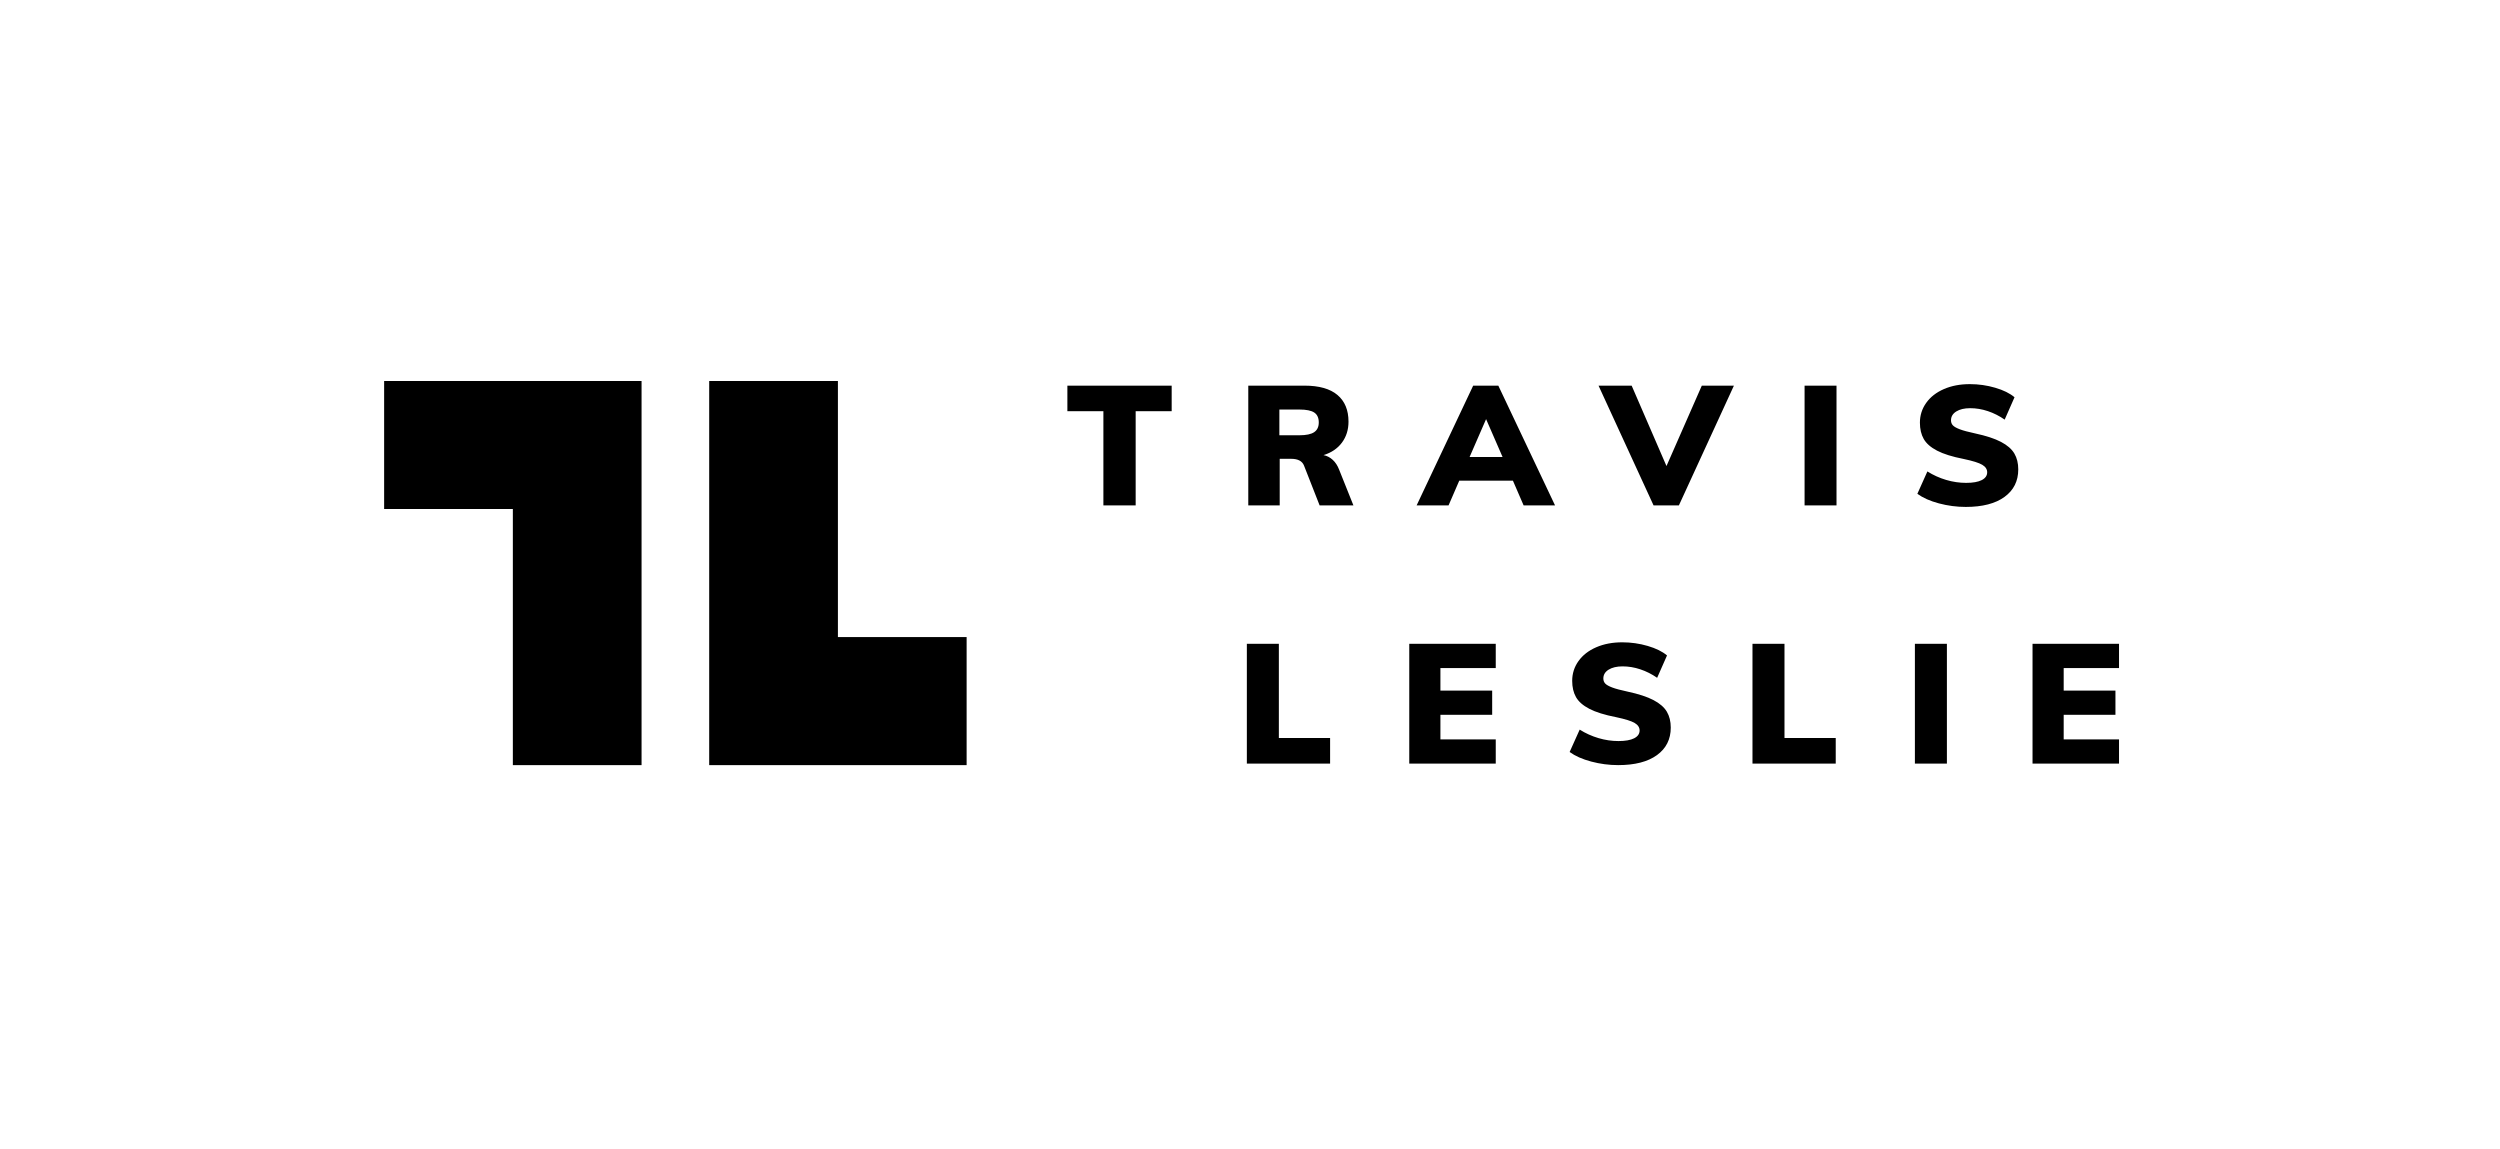 <svg width="794" height="365" viewBox="0 0 794 365" fill="none" xmlns="http://www.w3.org/2000/svg">
<path fill-rule="evenodd" clip-rule="evenodd" d="M203.76 121V243H162.88L162.88 161.666L122 161.667V121H203.76ZM266.12 121L266.12 202.334L307 202.333V243H225.24V121H266.12Z" fill="black"/>
<path d="M360.687 160.519V130.601H372.124V122.481H339V130.601H350.437V160.519H360.687ZM406.435 160.519V145.721H410.103C412.225 145.721 413.574 146.433 414.149 147.858L419.113 160.519H429.848L425.317 149.193C424.813 147.875 424.13 146.825 423.267 146.041C422.403 145.258 421.432 144.759 420.353 144.545C422.871 143.762 424.822 142.435 426.207 140.565C427.591 138.695 428.284 136.478 428.284 133.914C428.284 130.245 427.115 127.423 424.777 125.446C422.439 123.469 418.951 122.481 414.311 122.481H396.454V160.519H406.435ZM412.693 138.241H406.327V130.067H412.693C414.887 130.067 416.46 130.388 417.413 131.029C418.366 131.67 418.843 132.721 418.843 134.181C418.843 135.57 418.357 136.594 417.386 137.253C416.415 137.912 414.851 138.241 412.693 138.241ZM460.059 160.519L463.458 152.666H480.505L483.904 160.519H493.884L475.866 122.481H467.881L449.917 160.519H460.059ZM477.214 145.133H466.748L471.981 133.112L477.214 145.133ZM533.212 160.519L550.691 122.481H540.495L529.274 148.018L518.215 122.481H507.695L525.174 160.519H533.212ZM583.276 160.519V122.481H573.134V160.519H583.276ZM624.33 161C629.617 161 633.717 159.94 636.63 157.821C639.543 155.702 641 152.79 641 149.086C641 147.127 640.586 145.445 639.759 144.038C638.932 142.631 637.52 141.402 635.524 140.351C633.528 139.301 630.786 138.401 627.297 137.653C625.139 137.19 623.521 136.754 622.442 136.345C621.363 135.935 620.626 135.516 620.23 135.089C619.834 134.662 619.637 134.127 619.637 133.486C619.637 132.311 620.194 131.376 621.309 130.682C622.424 129.987 623.899 129.64 625.733 129.64C627.603 129.64 629.473 129.951 631.343 130.575C633.214 131.198 634.994 132.097 636.684 133.273L639.813 126.167C638.339 124.921 636.298 123.914 633.69 123.149C631.083 122.383 628.394 122 625.625 122C622.532 122 619.781 122.525 617.371 123.576C614.961 124.627 613.091 126.087 611.76 127.957C610.43 129.827 609.764 131.919 609.764 134.234C609.764 136.264 610.169 137.992 610.978 139.416C611.787 140.841 613.199 142.079 615.213 143.129C617.227 144.18 620.05 145.062 623.683 145.774C626.56 146.379 628.52 146.994 629.563 147.617C630.606 148.24 631.128 149.033 631.128 149.995C631.128 151.063 630.552 151.891 629.401 152.479C628.25 153.066 626.596 153.36 624.438 153.36C622.316 153.36 620.203 153.049 618.099 152.425C615.995 151.802 614.008 150.903 612.138 149.727L608.955 156.833C610.717 158.115 613.001 159.13 615.806 159.878C618.612 160.626 621.453 161 624.33 161Z" fill="black"/>
<path d="M422.44 242.519V234.399H406.165V204.481H396V242.519H422.44ZM475.05 242.519V234.826H457.477V227.026H473.915V219.333H457.477V212.174H475.05V204.481H447.583V242.519H475.05ZM513.926 243C519.225 243 523.335 241.94 526.254 239.821C529.174 237.702 530.634 234.79 530.634 231.086C530.634 229.127 530.219 227.445 529.39 226.038C528.561 224.631 527.147 223.402 525.146 222.351C523.145 221.301 520.397 220.401 516.9 219.653C514.737 219.19 513.115 218.754 512.034 218.345C510.953 217.935 510.214 217.516 509.817 217.089C509.421 216.662 509.222 216.127 509.222 215.486C509.222 214.311 509.781 213.376 510.898 212.682C512.016 211.987 513.494 211.64 515.332 211.64C517.207 211.64 519.081 211.951 520.956 212.575C522.83 213.198 524.614 214.097 526.308 215.273L529.444 208.167C527.967 206.921 525.921 205.914 523.308 205.149C520.694 204.383 518 204 515.224 204C512.124 204 509.367 204.525 506.951 205.576C504.536 206.627 502.662 208.087 501.328 209.957C499.994 211.827 499.328 213.919 499.328 216.234C499.328 218.264 499.733 219.992 500.544 221.416C501.355 222.841 502.77 224.079 504.789 225.129C506.807 226.18 509.637 227.062 513.278 227.774C516.161 228.379 518.126 228.994 519.171 229.617C520.217 230.24 520.739 231.033 520.739 231.995C520.739 233.063 520.162 233.891 519.009 234.479C517.855 235.066 516.197 235.36 514.035 235.36C511.908 235.36 509.79 235.049 507.681 234.425C505.573 233.802 503.581 232.903 501.707 231.727L498.516 238.833C500.283 240.115 502.572 241.13 505.383 241.878C508.195 242.626 511.043 243 513.926 243ZM583.028 242.519V234.399H566.753V204.481H556.588V242.519H583.028ZM618.335 242.519V204.481H608.17V242.519H618.335ZM673 242.519V234.826H655.427V227.026H671.865V219.333H655.427V212.174H673V204.481H645.532V242.519H673Z" fill="black"/>
</svg>
